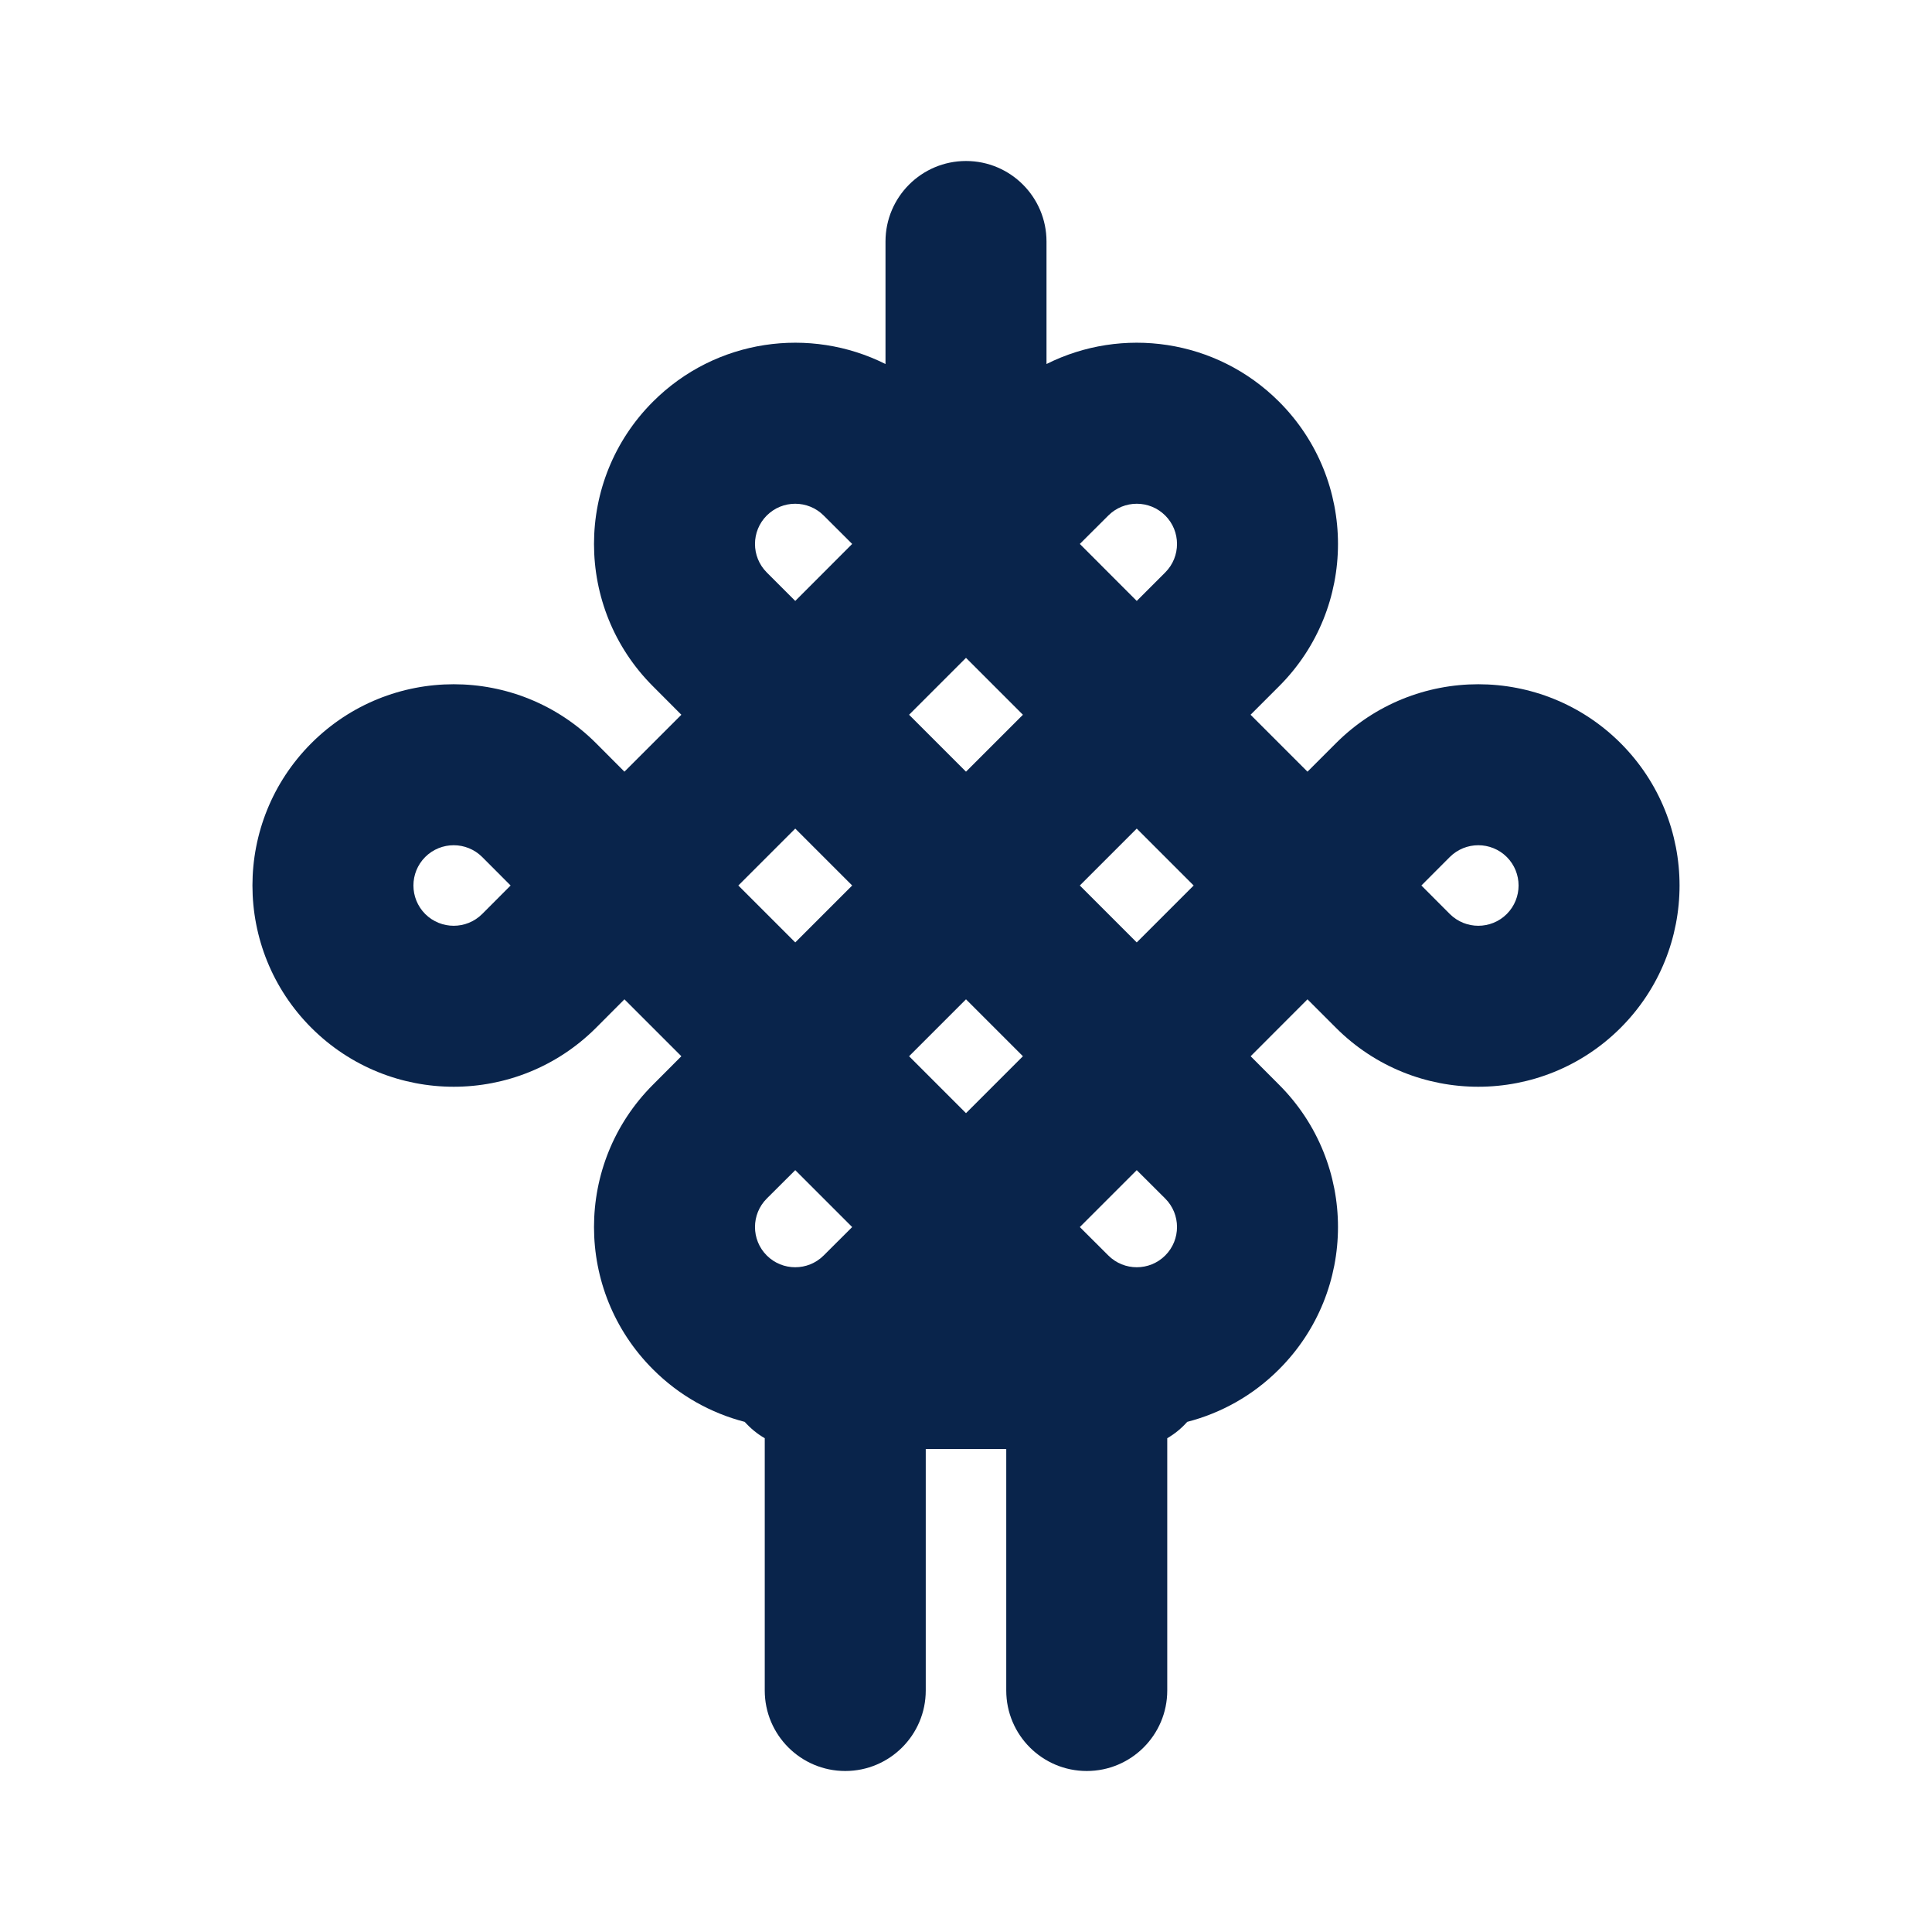 <?xml version="1.0" encoding="UTF-8"?>
<svg width="24px" height="24px" viewBox="0 0 24 24" version="1.1" xmlns="http://www.w3.org/2000/svg" xmlns:xlink="http://www.w3.org/1999/xlink">
    <title>chinese_knot_line</title>
    <g id="Icon" stroke="none" stroke-width="1" fill="none" fill-rule="evenodd">
        <g id="Business" transform="translate(-193, -480)">
            <g id="chinese_knot_line" transform="translate(193, 480)">
                <path d="M24,0 L24,24 L0,24 L0,0 L24,0 Z M12.594,23.258 L12.582,23.259 L12.511,23.295 L12.492,23.299 L12.477,23.295 L12.406,23.259 C12.396,23.256 12.387,23.259 12.382,23.265 L12.378,23.276 L12.361,23.703 L12.366,23.724 L12.377,23.736 L12.48,23.81 L12.495,23.814 L12.507,23.81 L12.611,23.736 L12.623,23.72 L12.627,23.703 L12.61,23.276 C12.608,23.266 12.601,23.259 12.594,23.258 Z M12.858,23.145 L12.845,23.147 L12.66,23.24 L12.65,23.25 L12.647,23.261 L12.665,23.691 L12.67,23.703 L12.678,23.71 L12.879,23.803 C12.891,23.807 12.902,23.803 12.908,23.795 L12.912,23.781 L12.878,23.166 C12.875,23.155 12.867,23.147 12.858,23.145 Z M12.143,23.147 C12.133,23.142 12.122,23.145 12.116,23.153 L12.11,23.166 L12.076,23.781 C12.075,23.793 12.083,23.802 12.093,23.805 L12.108,23.803 L12.309,23.71 L12.319,23.702 L12.322,23.691 L12.34,23.261 L12.337,23.248 L12.328,23.24 L12.143,23.147 Z" id="MingCute" fill-rule="nonzero"></path>
                <path d="M12,2 C12.552,2 13,2.448 13,3 L13,4.522 C13.937,4.052 15.107,4.208 15.889,4.99 C16.865,5.966 16.865,7.549 15.889,8.525 L15.535,8.879 L16.242,9.586 L16.596,9.232 C17.572,8.256 19.155,8.256 20.132,9.232 C21.108,10.209 21.108,11.791 20.132,12.768 C19.155,13.744 17.572,13.744 16.596,12.768 L16.242,12.414 L15.536,13.121 L15.889,13.475 C16.865,14.451 16.865,16.034 15.889,17.01 C15.562,17.338 15.166,17.555 14.748,17.663 C14.677,17.743 14.593,17.812 14.5,17.866 L14.5,21 C14.5,21.552 14.052,22 13.5,22 C12.948,22 12.5,21.552 12.5,21 L12.5,18 L11.5,18 L11.5,21 C11.5,21.552 11.052,22 10.5,22 C9.948,22 9.5,21.552 9.5,21 L9.5,17.866 C9.406,17.812 9.323,17.743 9.251,17.663 C8.834,17.555 8.438,17.338 8.111,17.01 C7.135,16.034 7.135,14.451 8.111,13.475 L8.464,13.121 L7.757,12.414 L7.404,12.768 C6.427,13.744 4.845,13.744 3.868,12.768 C2.892,11.791 2.892,10.209 3.868,9.232 C4.845,8.256 6.427,8.256 7.404,9.232 L7.757,9.586 L8.464,8.879 L8.111,8.525 C7.135,7.549 7.135,5.966 8.111,4.99 C8.893,4.208 10.063,4.052 11,4.522 L11,3 C11,2.448 11.448,2 12,2 Z M10.586,6.757 L10.232,6.404 C10.037,6.209 9.72,6.209 9.525,6.404 C9.33,6.599 9.33,6.916 9.525,7.111 L9.879,7.465 L10.586,6.757 Z M11.293,8.879 L12,8.172 L12.707,8.879 L12,9.586 L11.293,8.879 Z M9.879,10.293 L9.172,11 L9.879,11.707 L10.586,11 L9.879,10.293 Z M12,12.414 L11.293,13.121 L12,13.828 L12.707,13.121 L12,12.414 Z M14.121,11.707 L14.828,11 L14.121,10.293 L13.414,11 L14.121,11.707 Z M14.121,14.536 L13.414,15.243 L13.768,15.596 C13.963,15.791 14.28,15.791 14.475,15.596 C14.67,15.401 14.67,15.084 14.475,14.889 L14.121,14.536 Z M9.879,14.536 L9.525,14.889 C9.33,15.084 9.33,15.401 9.525,15.596 C9.72,15.791 10.037,15.791 10.232,15.596 L10.586,15.243 L9.879,14.536 Z M14.121,7.465 L13.414,6.757 L13.768,6.404 C13.963,6.209 14.28,6.209 14.475,6.404 C14.67,6.599 14.67,6.916 14.475,7.111 L14.121,7.465 Z M6.343,11 L5.99,10.646 C5.794,10.451 5.478,10.451 5.282,10.646 C5.087,10.842 5.087,11.158 5.282,11.354 C5.478,11.549 5.794,11.549 5.99,11.354 L6.343,11 Z M17.657,11 L18.01,11.354 C18.206,11.549 18.522,11.549 18.718,11.354 C18.913,11.158 18.913,10.842 18.718,10.646 C18.522,10.451 18.206,10.451 18.01,10.646 L17.657,11 Z" id="形状" fill="#09244B"></path>
            </g>
        </g>
    </g>
</svg>
